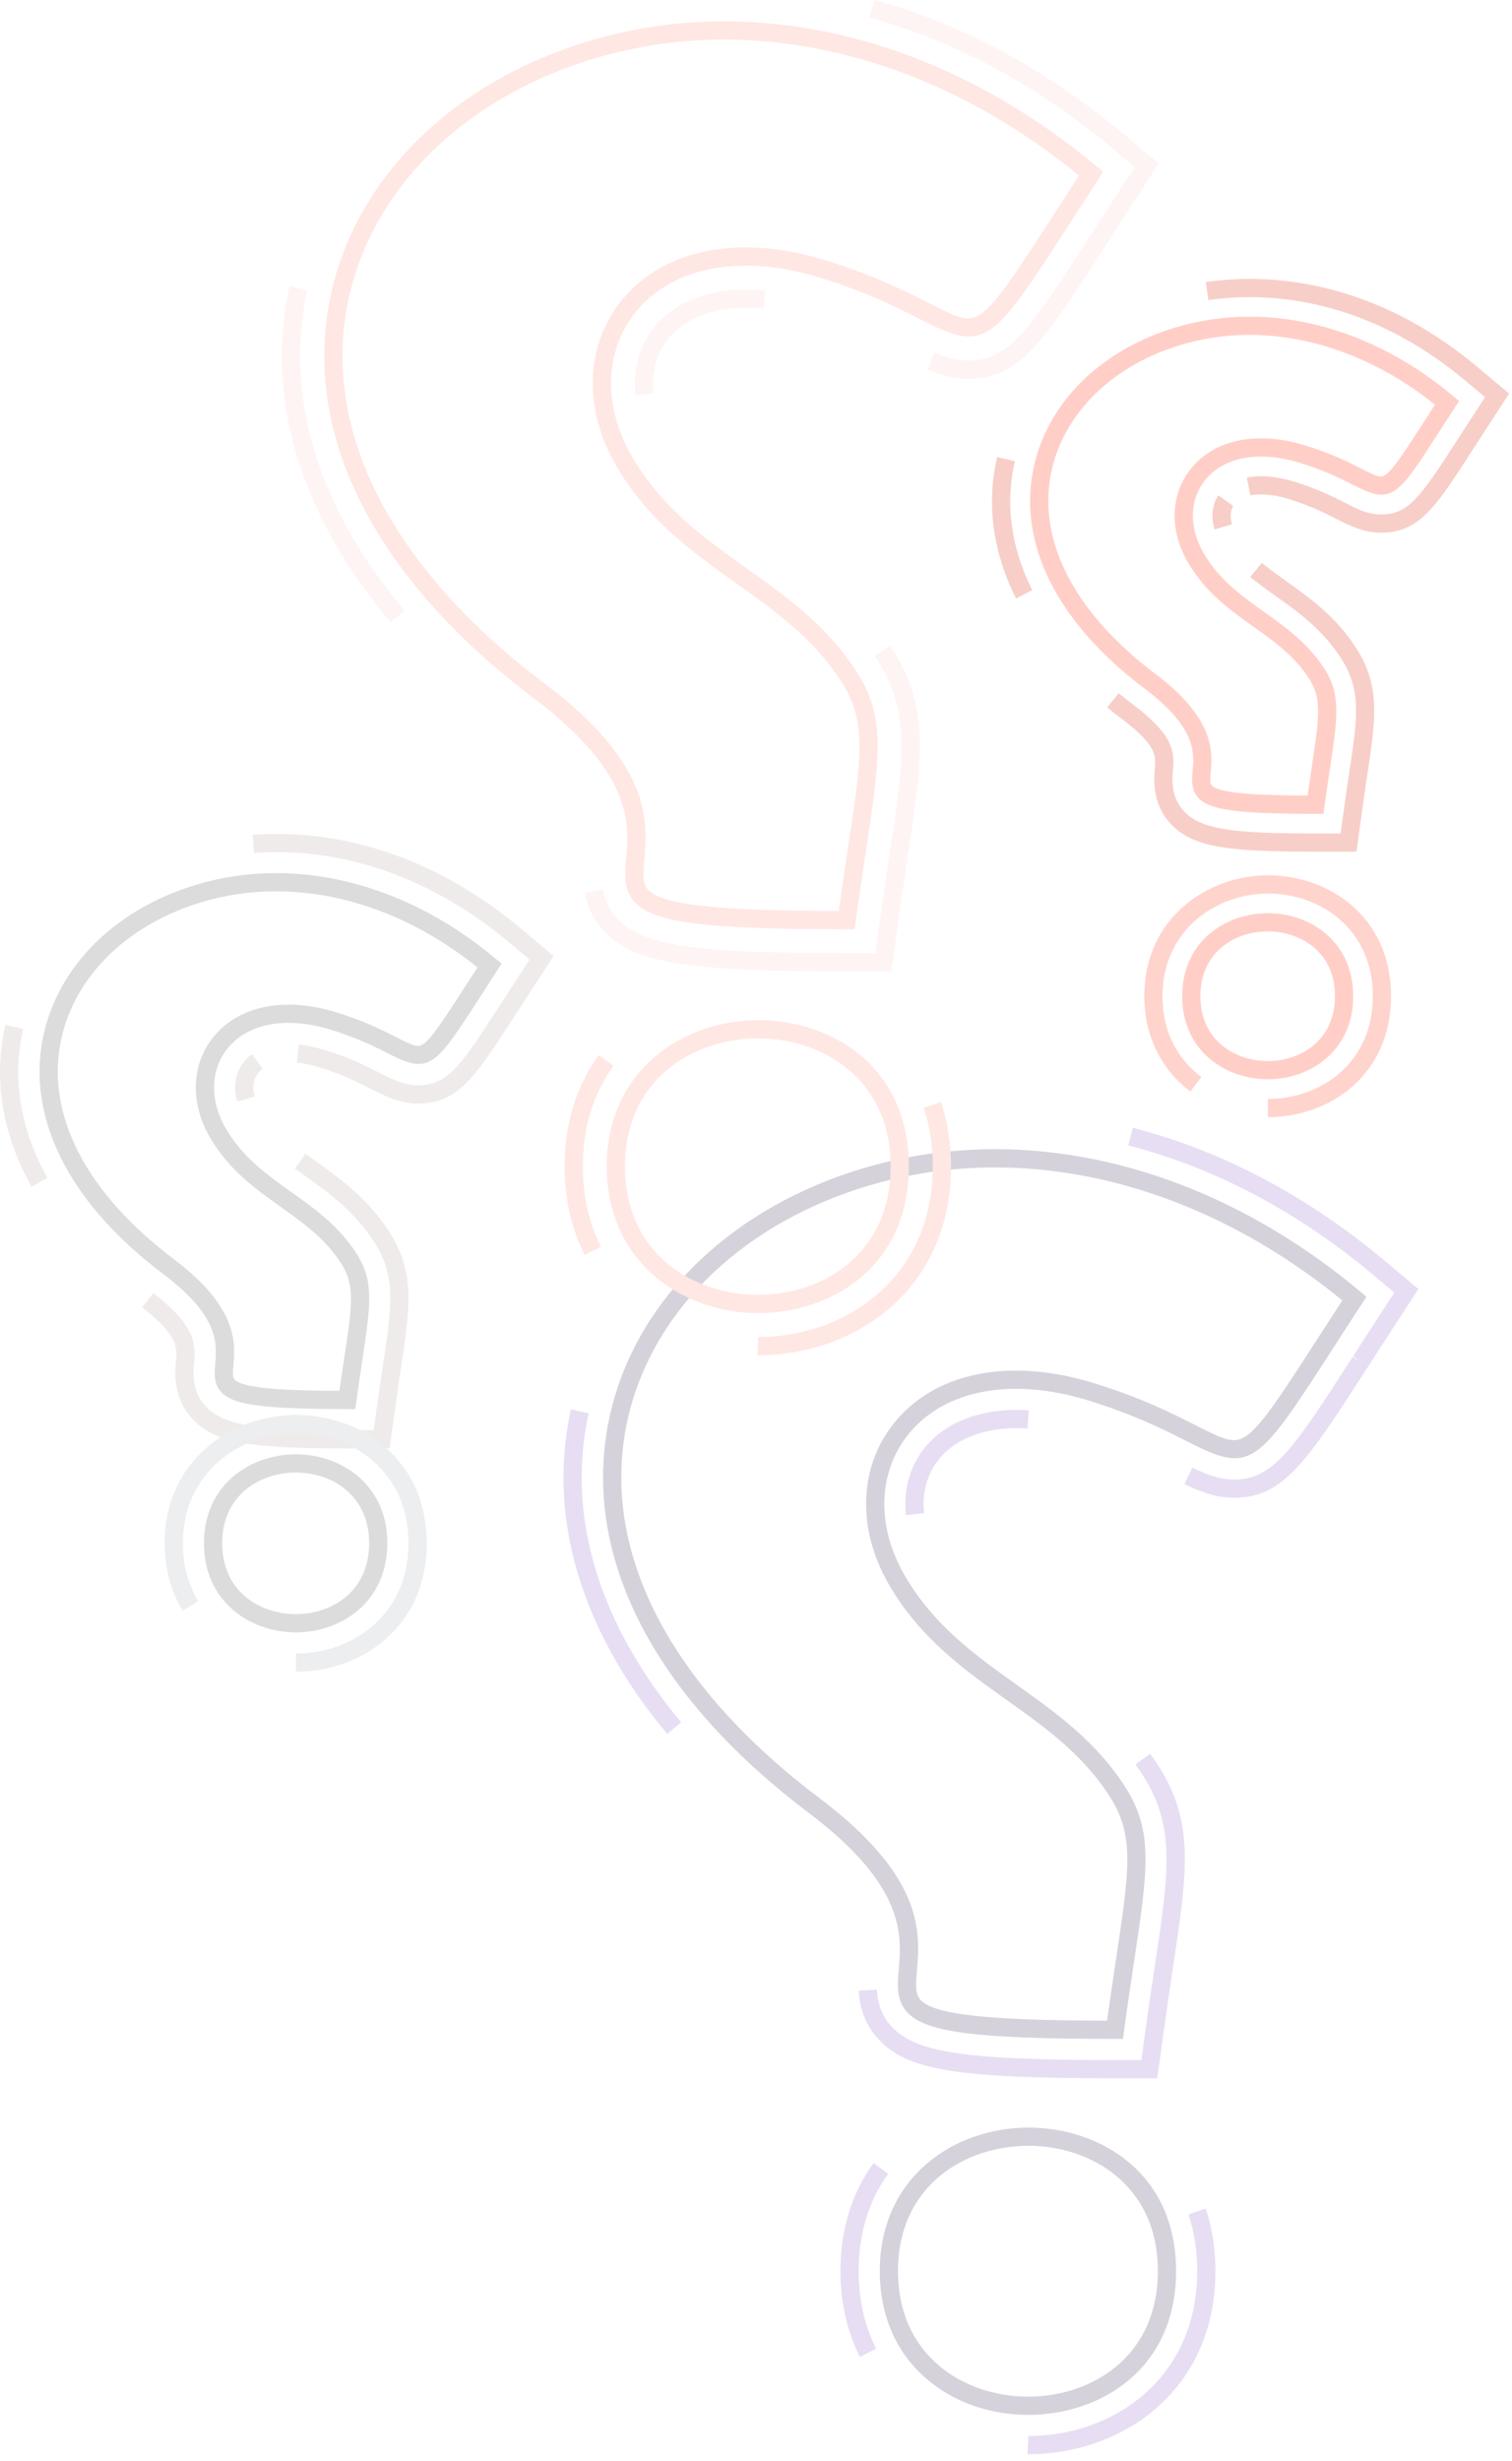 <svg width="225" height="366" viewBox="0 0 225 366" fill="none" xmlns="http://www.w3.org/2000/svg">
<g opacity="0.22">
<g style="mix-blend-mode:multiply">
<path d="M165.921 303.253H167.104L167.264 302.081C167.796 298.191 168.305 294.799 168.755 291.807C170.816 278.092 171.668 272.415 167.47 265.817C163.15 259.029 157.155 254.757 151.358 250.626C145.237 246.265 138.907 241.756 134.577 234.226C130.419 226.999 130.631 219.014 135.13 213.388C140.508 206.662 150.58 204.772 162.079 208.332C168.943 210.462 173.41 212.733 176.671 214.391C186.278 219.274 186.979 218.194 198.661 200.087C199.869 198.216 201.201 196.151 202.679 193.878L203.335 192.871L202.415 192.099C178.34 171.929 148.854 165.7 123.532 175.435C105.005 182.557 92.527 196.922 90.151 213.862C87.45 233.12 98.183 252.933 120.375 269.652C134.795 280.526 134.165 287.929 133.749 292.827C133.544 295.228 133.351 297.497 134.996 299.287C137.753 302.289 145.268 303.253 165.921 303.253ZM151.186 203.855C143.563 203.855 137.133 206.542 133.013 211.695C127.801 218.211 127.5 227.362 132.226 235.578C136.853 243.621 143.427 248.305 149.784 252.834C155.628 256.998 161.146 260.929 165.182 267.273C168.837 273.015 168.084 278.022 166.075 291.404C165.669 294.1 165.214 297.124 164.74 300.54C146.804 300.505 138.99 299.629 136.992 297.454C136.192 296.58 136.254 295.346 136.451 293.058C136.918 287.565 137.625 279.262 122.007 267.487C100.637 251.387 90.278 232.476 92.837 214.238C95.073 198.289 106.911 184.728 124.506 177.965C148.569 168.712 176.616 174.493 199.748 193.413C198.528 195.293 197.411 197.025 196.383 198.617C190.811 207.252 187.742 212.008 185.439 213.583C183.653 214.8 182.209 214.165 177.9 211.975C174.551 210.272 169.966 207.941 162.881 205.743C158.791 204.475 154.85 203.855 151.186 203.855Z" fill="#45315D"/>
</g>
<g style="mix-blend-mode:multiply">
<path d="M153.032 359.171C163.619 359.171 175.012 352.475 175.012 337.776C175.012 323.118 163.619 316.441 153.031 316.441C142.045 316.441 130.923 323.77 130.923 337.776C130.923 344.363 133.33 349.912 137.885 353.823C141.9 357.272 147.278 359.171 153.032 359.171ZM153.031 319.152C162.312 319.152 172.301 324.98 172.301 337.776C172.301 350.613 162.312 356.46 153.032 356.46C143.69 356.46 133.635 350.613 133.635 337.776C133.635 324.98 143.69 319.152 153.031 319.152Z" fill="#45315D"/>
</g>
<g style="mix-blend-mode:multiply">
<path d="M165.921 309.108H172.212L173.066 302.874C173.571 299.179 174.056 295.935 174.487 293.061L174.547 292.67C176.701 278.322 177.784 271.12 172.409 262.673C172.009 262.042 171.597 261.434 171.175 260.843L168.967 262.416C169.361 262.97 169.746 263.539 170.122 264.127C174.952 271.721 173.921 278.587 171.864 292.268L171.806 292.658C171.373 295.544 170.885 298.798 170.378 302.507L169.848 306.397H165.921C143.686 306.397 136.231 305.28 132.68 301.414C131.312 299.926 130.618 298.181 130.494 295.924L127.788 296.072C127.946 298.951 128.893 301.298 130.683 303.247C134.959 307.904 142.204 309.108 165.921 309.108Z" fill="#9367C7"/>
<path d="M134.815 225.348L137.511 225.051C137.46 224.595 137.436 224.144 137.436 223.697C137.436 221.732 137.91 219.914 138.849 218.294C141.224 214.188 146.466 212.029 152.904 212.47L153.089 209.765C145.555 209.249 139.411 211.91 136.502 216.936C135.322 218.973 134.725 221.248 134.725 223.697C134.725 224.24 134.754 224.796 134.815 225.348Z" fill="#9367C7"/>
<path d="M183.633 222.769C190.991 222.769 194.419 217.46 203.576 203.272L203.651 203.155C204.836 201.318 206.141 199.295 207.588 197.072L211.073 191.716L206.175 187.612C194.542 177.865 181.893 171.177 168.578 167.735L167.9 170.361C180.821 173.7 193.112 180.204 204.433 189.69L207.49 192.251L205.316 195.593C203.868 197.819 202.56 199.846 201.373 201.684L202.436 202.537L201.297 201.801C192.484 215.458 189.515 220.058 183.633 220.058C181.546 220.058 179.643 219.349 177.429 218.285L176.252 220.728C178.802 221.953 181.033 222.769 183.633 222.769Z" fill="#9367C7"/>
<path d="M99.281 257.887L101.36 256.146C91.679 244.582 86.559 232.007 86.559 219.78C86.559 216.574 86.909 213.348 87.599 210.198L84.952 209.618C84.22 212.959 83.848 216.378 83.848 219.78C83.848 232.652 89.186 245.828 99.281 257.887Z" fill="#9367C7"/>
</g>
<g style="mix-blend-mode:multiply">
<path d="M152.903 365.026H153.03C166.864 365.026 180.867 355.667 180.867 337.777C180.867 334.488 180.38 331.364 179.424 328.492L176.851 329.347C177.716 331.945 178.156 334.781 178.156 337.777C178.156 353.887 165.515 362.315 153.03 362.315L152.903 365.026ZM127.966 350.553L130.384 349.326C128.655 345.919 127.779 342.032 127.779 337.777C127.779 332.21 129.261 327.341 132.185 323.305L129.99 321.715C126.723 326.222 125.068 331.627 125.068 337.777C125.068 342.464 126.043 346.762 127.966 350.553Z" fill="#9367C7"/>
</g>
<g style="mix-blend-mode:multiply">
<path d="M51.691 209.569H52.875L53.036 208.397C53.351 206.087 53.653 204.073 53.92 202.297C55.165 194.008 55.681 190.577 53.076 186.484C50.451 182.361 46.846 179.792 43.359 177.307C39.605 174.633 36.062 172.108 33.55 167.739C31.193 163.646 31.302 159.14 33.83 155.978C36.879 152.166 42.642 151.114 49.247 153.157C53.278 154.407 55.909 155.745 57.829 156.721C63.977 159.847 64.699 158.73 71.605 148.028C72.321 146.918 73.111 145.692 73.99 144.345L74.645 143.338L73.724 142.566C59.27 130.454 41.541 126.72 26.313 132.575C15.117 136.878 7.574 145.576 6.135 155.84C4.502 167.487 10.954 179.44 24.302 189.498C32.626 195.775 32.282 199.823 32.031 202.779C31.905 204.261 31.775 205.793 32.915 207.035C34.698 208.978 39.086 209.569 51.691 209.569ZM42.936 149.421C38.24 149.421 34.268 151.088 31.713 154.285C28.474 158.336 28.276 164.011 31.197 169.09C34.006 173.972 37.962 176.791 41.787 179.516C45.211 181.956 48.449 184.262 50.787 187.939C52.849 191.176 52.411 194.095 51.24 201.894C51.016 203.373 50.771 205.016 50.511 206.856C43.342 206.834 36.182 206.585 34.912 205.201C34.592 204.852 34.631 204.21 34.733 203.009C35.003 199.831 35.456 194.511 25.935 187.333C13.408 177.894 7.33 166.844 8.82 156.215C10.12 146.942 17.024 139.05 27.286 135.106C41.263 129.731 57.545 133.018 71.056 143.884C70.435 144.841 69.861 145.732 69.326 146.559C66.055 151.629 64.252 154.422 62.976 155.295C62.202 155.824 61.63 155.612 59.057 154.304C57.05 153.283 54.303 151.887 50.05 150.566C47.565 149.798 45.168 149.421 42.936 149.421Z" fill="#616161"/>
</g>
<g style="mix-blend-mode:multiply">
<path d="M44.035 242.787C50.797 242.787 57.643 238.232 57.643 229.527C57.643 220.845 50.797 216.302 44.035 216.302C37.234 216.302 30.35 220.845 30.35 229.527C30.35 238.232 37.234 242.787 44.035 242.787ZM44.035 219.014C49.282 219.014 54.932 222.303 54.932 229.527C54.932 236.775 49.282 240.076 44.035 240.076C38.75 240.076 33.062 236.775 33.062 229.527C33.062 222.303 38.75 219.014 44.035 219.014Z" fill="#616161"/>
</g>
<g style="mix-blend-mode:multiply">
<path d="M51.691 215.424H57.983L58.837 209.191C59.143 206.95 59.436 204.992 59.695 203.261C61.012 194.511 61.797 189.284 58.016 183.342C54.779 178.255 50.519 175.22 46.759 172.541L45.465 171.613L43.878 173.812L45.182 174.746C48.744 177.284 52.776 180.157 55.727 184.796C58.965 189.883 58.316 194.19 57.027 202.769C56.753 204.6 56.458 206.57 56.15 208.823L55.619 212.713H51.691C39.117 212.713 33.408 212.219 30.599 209.162C28.525 206.904 28.75 204.261 28.898 202.512C29.138 199.684 28.845 196.968 22.814 192.315L21.158 194.462C26.509 198.59 26.351 200.467 26.197 202.281C26.03 204.231 25.721 207.861 28.602 210.996C32.055 214.756 37.654 215.424 51.691 215.424Z" fill="#BCA2A2"/>
<path d="M35.279 163.825L37.893 163.106C37.767 162.644 37.702 162.193 37.702 161.762C37.702 161.108 37.851 160.521 38.144 160.014C38.374 159.615 38.694 159.268 39.093 158.982L37.515 156.778C36.801 157.289 36.223 157.921 35.797 158.654C35.261 159.582 34.99 160.625 34.99 161.762C34.99 162.435 35.087 163.129 35.279 163.825Z" fill="#BCA2A2"/>
<path d="M62.213 164.134C68.181 164.134 70.794 160.083 76.522 151.206L82.382 142.181L77.485 138.078C65.514 128.049 51.576 123.165 37.603 124.152L37.794 126.856C51.073 125.924 64.317 130.582 75.743 140.156L78.8 142.717L74.245 149.735C68.755 158.241 66.703 161.423 62.213 161.423C60.139 161.423 58.407 160.543 56.402 159.523C54.486 158.549 52.098 157.334 48.317 156.16C46.976 155.745 45.675 155.472 44.452 155.348L44.178 158.046C45.223 158.151 46.346 158.389 47.514 158.751C51.075 159.855 53.347 161.012 55.174 161.94C57.294 163.02 59.488 164.134 62.213 164.134Z" fill="#BCA2A2"/>
<path d="M4.687 176.512L7.054 175.19C4.173 170.029 2.711 164.74 2.711 159.468C2.711 157.311 2.958 155.147 3.449 153.038L0.805 152.426C0.271 154.736 0 157.105 0 159.468C0 165.208 1.577 170.942 4.687 176.512Z" fill="#BCA2A2"/>
</g>
<g style="mix-blend-mode:multiply">
<path d="M44.034 248.643C53.706 248.643 63.497 242.076 63.497 229.527C63.497 217.001 53.706 210.447 44.034 210.447C34.562 210.447 24.495 217.134 24.495 229.527C24.495 233.249 25.402 236.622 27.19 239.554L29.504 238.141C27.979 235.642 27.206 232.743 27.206 229.527C27.206 218.895 35.877 213.159 44.034 213.159C52.36 213.159 60.785 218.781 60.785 229.527C60.785 240.296 52.36 245.931 44.034 245.931V248.643Z" fill="#ADB3B5"/>
</g>
<g style="mix-blend-mode:multiply">
<path d="M125.996 138.213H127.179L127.339 137.04C127.883 133.068 128.403 129.604 128.86 126.549C130.963 112.557 131.833 106.765 127.552 100.038C123.145 93.113 117.028 88.753 111.111 84.538C104.86 80.085 98.398 75.48 93.973 67.787C89.721 60.4 89.938 52.236 94.539 46.483C100.038 39.608 110.335 37.675 122.082 41.313C129.089 43.488 133.651 45.808 136.983 47.501C146.765 52.475 147.481 51.37 159.397 32.904C160.63 30.995 161.988 28.889 163.497 26.569L164.153 25.562L163.232 24.79C138.666 4.207 108.574 -2.154 82.731 7.782C63.829 15.05 51.096 29.706 48.673 46.988C45.917 66.638 56.871 86.854 79.516 103.915C94.249 115.027 93.607 122.593 93.18 127.601C92.972 130.045 92.774 132.355 94.446 134.173C97.255 137.232 104.92 138.213 125.996 138.213ZM110.951 36.798C103.178 36.798 96.623 39.536 92.422 44.789C87.109 51.432 86.802 60.764 91.622 69.139C96.341 77.345 103.049 82.125 109.537 86.747C115.505 90.998 121.141 95.014 125.265 101.494C129.001 107.366 128.234 112.479 126.18 126.146C125.765 128.906 125.3 132.001 124.815 135.5C106.476 135.464 98.49 134.568 96.443 132.339C95.616 131.44 95.682 130.174 95.882 127.83C96.359 122.229 97.079 113.763 81.148 101.75C59.324 85.308 48.745 65.994 51.358 47.365C53.644 31.073 65.735 17.221 83.705 10.313C108.293 0.861 136.941 6.769 160.566 26.104C159.314 28.03 158.172 29.804 157.118 31.434C151.427 40.253 148.293 45.112 145.935 46.723C144.106 47.975 142.62 47.325 138.212 45.084C134.794 43.346 130.113 40.966 122.884 38.723C118.711 37.431 114.689 36.798 110.951 36.798Z" fill="#FF9280"/>
</g>
<g style="mix-blend-mode:multiply">
<path d="M112.837 195.297C123.63 195.297 135.247 188.472 135.247 173.484C135.247 158.539 123.63 151.732 112.836 151.732C101.633 151.732 90.294 159.205 90.294 173.484C90.294 187.805 101.633 195.297 112.837 195.297ZM112.836 154.444C122.324 154.444 132.535 160.402 132.535 173.484C132.535 186.609 122.324 192.586 112.837 192.586C103.285 192.586 93.006 186.609 93.006 173.484C93.006 160.402 103.285 154.444 112.836 154.444Z" fill="#FF9280"/>
</g>
<g style="mix-blend-mode:multiply">
<path d="M125.996 144.485H132.651L133.552 137.889C134.091 133.948 134.607 130.513 135.064 127.481C137.272 112.765 138.384 105.378 132.843 96.672C132.709 96.462 132.575 96.253 132.438 96.046L130.174 97.538L130.553 98.125C135.552 105.979 134.492 113.03 132.381 127.077C131.924 130.118 131.405 133.568 130.865 137.523L130.284 141.773H125.996C103.187 141.773 95.522 140.609 91.824 136.582C90.696 135.354 89.995 133.947 89.682 132.283L87.018 132.784C87.427 134.961 88.347 136.803 89.827 138.416C94.203 143.18 101.977 144.485 125.996 144.485Z" fill="#FCCEC7"/>
<path d="M94.577 58.822L97.271 58.504C97.213 58.005 97.182 57.507 97.182 57.027C97.182 55.067 97.655 53.255 98.588 51.642C101.071 47.353 106.665 45.199 113.61 45.908L113.885 43.212C105.839 42.385 99.272 45.046 96.242 50.284C95.067 52.315 94.47 54.584 94.47 57.027C94.47 57.614 94.505 58.218 94.577 58.822Z" fill="#FCCEC7"/>
<path d="M144.078 56.344C151.736 56.344 155.256 50.889 164.663 36.31C165.894 34.404 167.249 32.303 168.753 29.989L172.44 24.324L167.262 19.983C155.759 10.347 143.266 3.624 130.131 0L129.411 2.614C142.169 6.133 154.319 12.677 165.518 22.061L168.857 24.859L166.481 28.512C164.975 30.828 163.616 32.931 162.387 34.84C153.314 48.896 150.259 53.633 144.078 53.633C142.528 53.633 140.986 53.269 139.074 52.459L138.014 54.955C140.277 55.916 142.147 56.344 144.078 56.344Z" fill="#FCCEC7"/>
<path d="M58.15 92.561L60.218 90.807C50.036 78.813 44.654 65.75 44.654 53.029C44.654 49.715 45.017 46.386 45.732 43.137L43.084 42.554C42.326 45.995 41.942 49.52 41.942 53.029C41.942 66.401 47.547 80.072 58.15 92.561Z" fill="#FCCEC7"/>
</g>
<g style="mix-blend-mode:multiply">
<path d="M112.703 201.569H112.837C127.091 201.569 141.52 191.922 141.52 173.484C141.52 170.092 141.02 166.872 140.034 163.916L137.462 164.772C138.356 167.454 138.808 170.384 138.808 173.484C138.808 190.142 125.744 198.857 112.837 198.857L112.703 201.569ZM87.009 186.649L89.427 185.422C87.64 181.9 86.735 177.883 86.735 173.484C86.734 167.731 88.267 162.696 91.291 158.52L89.095 156.93C85.729 161.577 84.022 167.146 84.023 173.484C84.023 178.313 85.028 182.744 87.009 186.649Z" fill="#FF9280"/>
</g>
<g style="mix-blend-mode:multiply">
<path d="M195.761 121.039H196.944L197.104 119.866C197.396 117.734 197.675 115.873 197.922 114.231C199.044 106.758 199.558 103.347 197.127 99.528C194.69 95.697 191.345 93.315 188.112 91.012C184.651 88.544 181.379 86.214 179.067 82.192C176.91 78.442 177.006 74.318 179.317 71.426C182.11 67.934 187.4 66.97 193.47 68.85C197.191 70.005 199.619 71.239 201.391 72.141C207.165 75.076 207.837 74.032 214.265 64.067C214.929 63.038 215.661 61.905 216.472 60.656L217.128 59.649L216.207 58.878C202.806 47.65 186.37 44.186 172.247 49.618C161.856 53.614 154.855 61.688 153.519 71.221C152.003 82.033 157.984 93.124 170.364 102.451C178.019 108.224 177.704 111.937 177.472 114.647C177.354 116.041 177.231 117.48 178.317 118.663C179.99 120.485 184.065 121.039 195.761 121.039ZM187.66 65.195C183.287 65.195 179.583 66.752 177.2 69.733C174.175 73.515 173.99 78.806 176.715 83.543C179.324 88.079 182.991 90.692 186.539 93.219C189.699 95.471 192.685 97.599 194.839 100.983C196.725 103.946 196.321 106.638 195.24 113.828C195.039 115.172 194.816 116.662 194.581 118.326C188.001 118.305 181.458 118.076 180.313 116.828C180.047 116.538 180.083 115.929 180.174 114.877C180.425 111.917 180.848 106.96 171.997 100.286C160.438 91.579 154.831 81.39 156.203 71.597C157.401 63.056 163.764 55.785 173.221 52.149C186.092 47.2 201.083 50.215 213.538 60.197C212.982 61.054 212.467 61.853 211.987 62.596C208.968 67.275 207.306 69.852 206.141 70.648C205.508 71.083 205.074 70.971 202.622 69.723C200.76 68.778 198.214 67.484 194.271 66.26C191.963 65.545 189.736 65.195 187.66 65.195Z" fill="#FF2400"/>
</g>
<g style="mix-blend-mode:multiply">
<path d="M195.761 126.675H201.862L202.687 120.63C202.972 118.551 203.246 116.733 203.484 115.128C204.711 106.981 205.445 102.1 201.882 96.502C198.853 91.744 194.884 88.916 191.382 86.421C190.09 85.501 188.871 84.632 187.769 83.721L186.041 85.81C187.217 86.784 188.477 87.68 189.808 88.629C193.109 90.981 196.851 93.646 199.594 97.959C202.613 102.701 202.011 106.699 200.814 114.661C200.562 116.342 200.288 118.171 200 120.262L199.495 123.963H195.761C184.093 123.963 178.79 123.502 176.163 120.641C174.21 118.512 174.429 115.939 174.559 114.4C174.791 111.671 174.5 109.231 168.606 104.787C167.873 104.235 167.161 103.677 166.471 103.113L164.755 105.213C165.472 105.8 166.212 106.379 166.974 106.952C172.139 110.848 172.004 112.462 171.859 114.17C171.712 115.89 171.406 119.469 174.166 122.475C177.44 126.04 182.672 126.675 195.761 126.675Z" fill="#D92305"/>
<path d="M180.734 78.741L183.334 77.97C183.204 77.535 183.139 77.112 183.139 76.713C183.139 76.168 183.263 75.677 183.507 75.255L181.297 73.674C181.245 73.751 181.198 73.831 181.152 73.912C180.673 74.739 180.428 75.686 180.428 76.713C180.428 77.374 180.532 78.055 180.734 78.741Z" fill="#D92305"/>
<path d="M205.495 79.228C211.19 79.228 213.637 75.435 219 67.123L219.156 66.882C219.774 65.923 220.449 64.875 221.196 63.733L224.575 58.538L219.827 54.559C209.621 46.007 197.918 41.487 185.982 41.487C183.782 41.487 181.579 41.644 179.434 41.953L179.82 44.636C181.838 44.346 183.912 44.198 185.982 44.198C197.272 44.198 208.374 48.5 218.085 56.637L220.992 59.073L218.924 62.252C218.176 63.399 217.497 64.451 216.877 65.412L216.722 65.654C211.281 74.085 209.532 76.517 205.495 76.517C203.546 76.517 201.935 75.697 200.066 74.746C198.293 73.846 196.087 72.724 192.605 71.643C189.983 70.831 187.53 70.625 185.537 71.025L186.072 73.683C187.608 73.374 189.626 73.557 191.802 74.232C195.063 75.245 197.156 76.309 198.838 77.163C200.832 78.179 202.897 79.228 205.495 79.228Z" fill="#D92305"/>
<path d="M151.194 88.999L153.616 87.781C151.438 83.442 150.331 79.006 150.331 74.596C150.331 72.591 150.565 70.572 151.023 68.596L148.383 67.981C147.878 70.159 147.62 72.385 147.62 74.596C147.62 79.431 148.823 84.278 151.194 88.999Z" fill="#D92305"/>
</g>
<g style="mix-blend-mode:multiply">
<path d="M188.677 166.161C197.783 166.161 207.002 159.976 207.002 148.158C207.002 136.36 197.783 130.187 188.677 130.187C179.759 130.187 170.282 136.486 170.282 148.158C170.282 153.977 172.721 159.018 177.148 162.351L178.779 160.185C176.138 158.197 172.993 154.498 172.993 148.158C172.993 138.247 181.074 132.899 188.677 132.899C196.436 132.899 204.291 138.14 204.291 148.158C204.291 158.196 196.436 163.449 188.677 163.449V166.161Z" fill="#FF3D1D"/>
</g>
<g style="mix-blend-mode:multiply">
<path d="M188.677 160.526C194.984 160.526 201.368 156.278 201.368 148.158C201.368 140.06 194.984 135.823 188.677 135.823C182.337 135.823 175.917 140.06 175.917 148.158C175.917 156.278 182.338 160.526 188.677 160.526ZM188.677 138.534C193.483 138.534 198.657 141.545 198.657 148.158C198.657 154.793 193.483 157.815 188.677 157.815C183.839 157.815 178.629 154.793 178.629 148.158C178.629 145.18 179.699 142.691 181.723 140.96C183.547 139.395 186.017 138.534 188.677 138.534Z" fill="#FF2400"/>
</g>
</g>
</svg>
